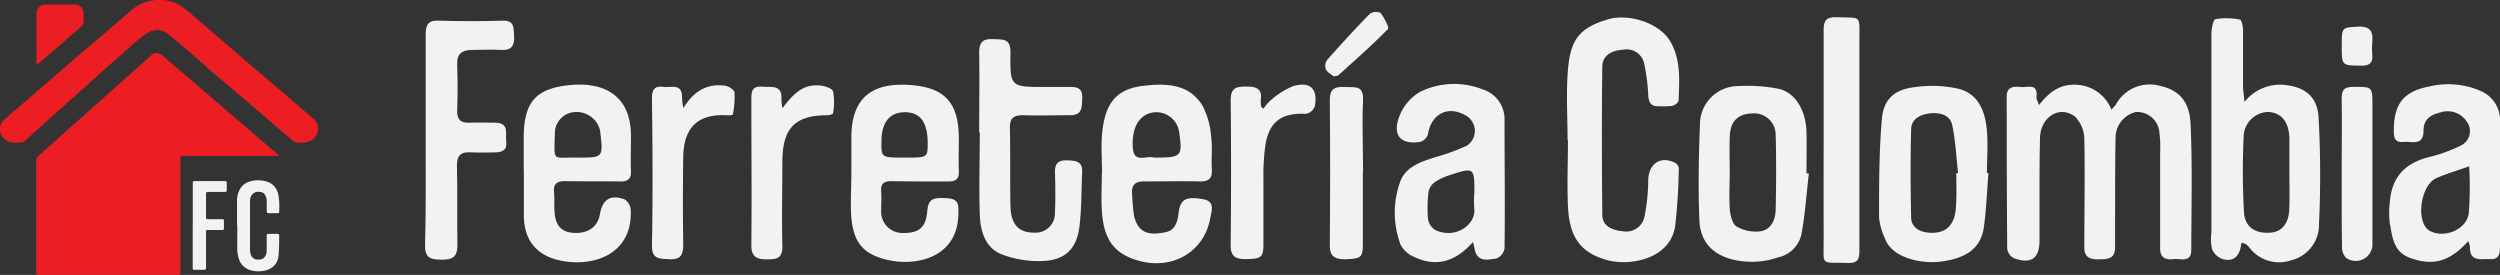 <svg xmlns="http://www.w3.org/2000/svg" viewBox="0 0 370 40.69"><rect x="0" y="0" width="370" height="40.69" fill="#333333" stroke="none"/><defs><style>.a374e726-6a46-4038-a984-28f10ed83965{fill:#ec1d23;}.b3f2ce53-e8ae-4643-ad98-effe30559312{fill:#f2f2f2;}</style></defs><g id="be9423e3-bca4-4d3b-876c-7974dbc14b69" data-name="Capa 2"><g id="fbd97c6a-1225-453f-b243-edce6f84c526" data-name="Capa 1"><path class="a374e726-6a46-4038-a984-28f10ed83965" d="M41.25,23.08H27.08c-.37,0-.38,0-.38.37V40.27c0,.42,0,.42-.41.42H7.44c-.57,0-1.14,0-1.71,0-.37,0-.37,0-.37-.37,0-5.48,0-11,0-16.43a1,1,0,0,1,.4-.88c1.35-1.18,2.67-2.39,4-3.58l4.57-4.06,3.92-3.5,4.11-3.66a1.08,1.08,0,0,1,1.06-.36,1.9,1.9,0,0,1,.59.33c1.13,1,2.25,1.92,3.37,2.88l4.11,3.55,4.79,4.09,3.26,2.81,1.63,1.39.12.07Z"></path><path class="a374e726-6a46-4038-a984-28f10ed83965" d="M44.29,21.1c-.45.13-.82-.14-1.2-.48-.87-.78-1.78-1.51-2.67-2.27l-2.91-2.51-3.41-2.9-3-2.55L28.39,8c-.77-.68-1.55-1.35-2.34-2-.39-.33-.8-.67-1.22-1a2.7,2.7,0,0,0-1.77-.55A3.25,3.25,0,0,0,21.63,5a20.72,20.72,0,0,0-2.56,2.1c-1.28,1.11-2.54,2.23-3.8,3.36l-2.95,2.65c-.84.76-1.7,1.51-2.55,2.27L7.14,17.75,4.4,20.21c-.27.24-.53.49-.81.71a.7.7,0,0,1-.43.17,9,9,0,0,1-1.27,0A2,2,0,0,1,0,19.21a1.9,1.9,0,0,1,.76-1.63l5.08-4.37,4.6-4L14,6.2c1.78-1.53,3.56-3.05,5.33-4.59A6.49,6.49,0,0,1,21.26.41,6.57,6.57,0,0,1,24,0a5.62,5.62,0,0,1,2.72.85,18.54,18.54,0,0,1,1.85,1.46L32.88,6l4,3.46,4.73,4,2.72,2.35,2,1.72A1.85,1.85,0,0,1,47,19.56a2,2,0,0,1-1.14,1.32A3.49,3.49,0,0,1,44.29,21.1Z"></path><path class="b3f2ce53-e8ae-4643-ad98-effe30559312" d="M35.08,33.3c0-1.2,0-2.4,0-3.6a3.46,3.46,0,0,1,.53-1.87,2.41,2.41,0,0,1,1.46-1,4.29,4.29,0,0,1,2.25,0,2.45,2.45,0,0,1,1.83,1.8,8.56,8.56,0,0,1,.18,2.26c0,.75.05.66-.65.66h-.9c-.21,0-.31-.1-.3-.31,0-.52,0-1,0-1.55a2.16,2.16,0,0,0-.24-.82.87.87,0,0,0-.76-.46,1.18,1.18,0,0,0-1.18.4,1.64,1.64,0,0,0-.3,1c0,1.72,0,3.44,0,5.15,0,.69,0,1.39,0,2.08a2.33,2.33,0,0,0,.16.73,1,1,0,0,0,1,.64,1.1,1.1,0,0,0,1.17-.6,2.07,2.07,0,0,0,.14-.69c0-.73,0-1.45,0-2.17,0-.3,0-.33.3-.34.44,0,.88,0,1.32,0,.15,0,.23.07.23.22,0,1,0,2-.1,3a2.34,2.34,0,0,1-1.38,2,3.09,3.09,0,0,1-1,.28,4.09,4.09,0,0,1-2-.2,2.5,2.5,0,0,1-1.51-1.66,5.43,5.43,0,0,1-.21-1.79V33.3Z"></path><path class="a374e726-6a46-4038-a984-28f10ed83965" d="M5.39,9.62c0-.13,0-.21,0-.29,0-2.43,0-4.86,0-7.29A1.34,1.34,0,0,1,6.74.66H11a1.29,1.29,0,0,1,1.3.87,1,1,0,0,1,.06.38c0,.51,0,1,0,1.52a.58.58,0,0,1-.17.35c-.75.66-1.52,1.3-2.27,2L6.53,8.68l-1,.84A.76.76,0,0,1,5.39,9.62Z"></path><path class="b3f2ce53-e8ae-4643-ad98-effe30559312" d="M28.53,33.35V27.14c0-.3,0-.34.32-.34H33.3c.19,0,.26.06.26.25,0,.37,0,.73,0,1.09,0,.2-.07.27-.27.27H30.77c-.21,0-.28.07-.28.28,0,1.16,0,2.32,0,3.48,0,.19.05.27.26.27h2.12c.2,0,.28,0,.27.26s0,.72,0,1.08c0,.19-.06.26-.26.26H30.83c-.34,0-.34,0-.34.32,0,1.76,0,3.51,0,5.27,0,.22-.08.3-.3.3-.42,0-.84,0-1.27,0s-.4,0-.4-.41V33.35Z"></path><path class="b3f2ce53-e8ae-4643-ad98-effe30559312" d="M301.78,15.55c1.53-2,3.22-3.16,5.61-3a5.81,5.81,0,0,1,5.09,3.67,6.92,6.92,0,0,0,.66-.73,5.7,5.7,0,0,1,6.59-2.77c2.83.62,4.33,2.4,4.47,5.57.29,6.21.12,12.45.11,18.68,0,2-1.59,1.25-2.61,1.38-1.22.15-2.05-.22-2-1.69,0-4.7,0-9.4,0-14.1a17.5,17.5,0,0,0-.16-3.33,3.3,3.3,0,0,0-3.43-2.65,3.9,3.9,0,0,0-3,3.63c-.09,4.05-.06,8.11-.08,12.16,0,1.41,0,2.82,0,4.23,0,1.77-1.14,1.75-2.38,1.78s-2.19-.22-2.17-1.8c0-5.29.11-10.58,0-15.87a4.89,4.89,0,0,0-1.31-3.39c-2.26-1.83-5.18-.08-5.25,3.1-.11,4.64-.06,9.28-.07,13.92v1.24c0,2.65-1.22,3.55-3.78,2.64a1.85,1.85,0,0,1-1-1.38c-.07-7.52-.07-15-.08-22.56,0-1.52,1.12-1.5,2.11-1.4s2.49-.62,2.31,1.41C301.32,14.59,301.55,14.9,301.78,15.55Z"></path><path class="b3f2ce53-e8ae-4643-ad98-effe30559312" d="M332.18,15.09a6.73,6.73,0,0,1,6.57-2.43c2.58.4,4.21,1.79,4.4,4.72a155,155,0,0,1,.06,15.84,5.4,5.4,0,0,1-4.15,5.31,5.52,5.52,0,0,1-6.27-2.05,2.16,2.16,0,0,0-.55-.42,2.56,2.56,0,0,0-.52-.11c-.17,1.69-.92,2.94-2.86,2.37a2.66,2.66,0,0,1-1.49-1.49,7.6,7.6,0,0,1-.08-2.44q0-14.72,0-29.42c0-.75.27-2.07.61-2.14a10.2,10.2,0,0,1,3.61.07c.24,0,.45,1,.46,1.52,0,2.82,0,5.64,0,8.46C332,13.49,332.09,14.09,332.18,15.09Zm6.65,10.66h0V23.29c0-.88,0-1.76,0-2.64,0-2.52-1.13-4-3.16-4.08a3.72,3.72,0,0,0-3.61,3.63,110.71,110.71,0,0,0,.05,11.23c.12,2.18,1.69,3.18,3.93,3,1.65-.11,2.69-1.34,2.77-3.45C338.89,29.27,338.83,27.51,338.83,25.75Z"></path><path class="b3f2ce53-e8ae-4643-ad98-effe30559312" d="M232,20.68c0-3.46-.23-6.95.06-10.38.37-4.46,1.72-6.2,5.94-7.44,3.1-.91,7.52.56,9.11,3.12,1.69,2.75,1.44,5.85,1.32,8.89,0,.29-.56.72-.92.8a12.22,12.22,0,0,1-1.92.05c-1.22.07-1.61-.49-1.65-1.69a28.9,28.9,0,0,0-.6-4.63,2.65,2.65,0,0,0-3.07-2.05c-1.49.08-3.11.69-3.13,2.5-.09,7.31-.07,14.62,0,21.93,0,1.75,1.56,2.29,3,2.44a2.79,2.79,0,0,0,3.2-1.93,28.67,28.67,0,0,0,.6-5.71c.09-2.39,1.87-3.57,4-2.47a1.09,1.09,0,0,1,.52.82,84,84,0,0,1-.54,8.55c-.74,4.86-6.63,5.9-9.92,5.05-4.07-1.06-5.74-3.42-5.94-8-.15-3.28,0-6.57,0-9.86Z"></path><path class="b3f2ce53-e8ae-4643-ad98-effe30559312" d="M163.1,25.62c0-1.94-.16-3.89,0-5.81.38-3.79,1.53-6.57,6.06-7.1,3.37-.4,6.73-.36,8.78,2.87a11.74,11.74,0,0,1,1.31,4.66c.22,1.56,0,3.17.1,4.75.11,1.4-.41,1.88-1.78,1.86-2.7-.06-5.4,0-8.1,0-1.46-.05-2.06.51-1.91,1.95a27,27,0,0,0,.28,3.13c.64,2.84,2.58,2.89,4.76,2.41,1.29-.29,1.67-1.47,1.82-2.73.24-2.11,1.07-2.59,3.63-2.13,1.85.32,1.25,1.79,1.07,2.79-.89,5-5.56,7.69-10.51,6.34-4-1.08-5.3-3.5-5.54-7.5-.11-1.82,0-3.64,0-5.46Zm8-2.3c3.74,0,3.93-.23,3.43-3.64a3.41,3.41,0,0,0-3.77-3.05c-2.13.25-3.32,2.25-3.1,5.28.17,2.32,2,1.08,3.09,1.4A1,1,0,0,0,171.06,23.32Z"></path><path class="b3f2ce53-e8ae-4643-ad98-effe30559312" d="M77.51,25.08c0-1.7,0-3.4,0-5.1.12-4.79,1.73-6.79,6.47-7.35,5.39-.64,9.55,1.46,9.4,7.85,0,1.58-.06,3.17,0,4.75.08,1.26-.45,1.65-1.64,1.63-2.7-.05-5.4,0-8.1-.05-1.16,0-1.77.35-1.64,1.63.09.93,0,1.88.07,2.82.08,2.05,1,3.07,2.72,3.2,2.21.16,3.69-.86,4-2.78.38-2.17,1.56-2.93,3.66-2.17A2,2,0,0,1,93.34,31c.36,6.73-5.68,8.65-10.63,7.51-3.43-.8-5.13-3.06-5.18-6.56,0-2.28,0-4.57,0-6.85Zm7.9-1.75c3.8,0,3.88,0,3.45-3.58a4.63,4.63,0,0,0-.07-.52,3.57,3.57,0,0,0-3.67-2.65,3.14,3.14,0,0,0-3,3.24C82,24.14,81.74,23.23,85.41,23.33Z"></path><path class="b3f2ce53-e8ae-4643-ad98-effe30559312" d="M218,35.82c-2.6,2.93-5.43,3.76-8.71,2.2a3.94,3.94,0,0,1-2-1.8,13.49,13.49,0,0,1-.07-9.31c.79-2.19,3-2.95,5.12-3.62a31.31,31.31,0,0,0,4.75-1.73,2.6,2.6,0,0,0,0-4.37c-2.65-1.67-5.24-.44-5.75,2.66A1.73,1.73,0,0,1,210.19,21c-3,.45-4.21-1.06-3-4a7.23,7.23,0,0,1,3-3.42,11.53,11.53,0,0,1,9.23-.36,4.62,4.62,0,0,1,3.25,4.57c0,6.34.09,12.67,0,19a2,2,0,0,1-1.22,1.48c-1.11.1-2.55.61-3.13-1.06C218.26,36.85,218.17,36.48,218,35.82Zm.21-7.16c0-3.91,0-3.93-3.71-2.72A7.76,7.76,0,0,0,212.3,27a2.28,2.28,0,0,0-.88,1.4,19.41,19.41,0,0,0-.08,4,2.39,2.39,0,0,0,1.07,1.64c3,1.42,6.06-.8,5.78-3.16A19.26,19.26,0,0,1,218.18,28.66Z"></path><path class="b3f2ce53-e8ae-4643-ad98-effe30559312" d="M126,25.61V20.33c0-6.67,4-8.19,9.15-7.71,4.83.45,6.7,2.78,6.76,7.7,0,1.64-.06,3.29,0,4.93.08,1.29-.5,1.63-1.65,1.61-2.76,0-5.52,0-8.28-.05-1.08,0-1.66.3-1.57,1.5.07.93,0,1.88,0,2.81a3.15,3.15,0,0,0,3.07,3.36c2.5.07,3.53-.79,3.74-3.12.18-1.91.72-2.2,3.19-2,1.55.15,1.44,1.12,1.43,2.27-.07,6.62-6.44,7.9-10.81,6.76-3.51-.91-4.9-2.76-5.08-7C125.88,29.49,126,27.55,126,25.61Zm7.89-2.28c3.4,0,3.4,0,3.41-2.12,0-3.08-1.07-4.58-3.33-4.6s-3.5,1.45-3.51,4.27C130.41,23.32,130.41,23.32,133.84,23.33Z"></path><path class="b3f2ce53-e8ae-4643-ad98-effe30559312" d="M365.29,35.69c-2.73,3.07-5.27,3.7-8.6,2.48-2.49-.91-2.62-3.1-3-5.14a12,12,0,0,1,0-3c.25-3.78,2.2-5.91,5.92-6.81a22.57,22.57,0,0,0,4.73-1.75,2.36,2.36,0,0,0,.73-3.49,3.38,3.38,0,0,0-3.89-1.34c-1.42.33-2.51,1-2.5,2.72,0,2.3-1.74,1.52-2.92,1.65-1.51.15-1.49-.88-1.47-2,.06-3.78,1.6-5.53,5.29-6.22a12,12,0,0,1,7.71.74A4.71,4.71,0,0,1,370,18.16c0,6.05,0,12.09,0,18.14,0,1,0,2.15-1.45,2.05-1.29-.07-3.06.51-3-1.85A2.66,2.66,0,0,0,365.29,35.69Zm.15-11.08c-1.89.68-3.46,1.12-4.93,1.79-2.09,1-2.91,5.63-1.38,7.39a1.93,1.93,0,0,0,.7.49c2.19.95,5.22-.38,5.55-2.71A53.12,53.12,0,0,0,365.44,24.61Z"></path><path class="b3f2ce53-e8ae-4643-ad98-effe30559312" d="M294.29,25.62c-.22,2.67-.31,5.36-.68,8-.49,3.55-3.22,4.66-6.27,5.08S280,38.13,279,35.35a9.39,9.39,0,0,1-.9-3.19c0-4.85,0-9.72.42-14.55.25-3,1.93-4.41,5-4.73a17.82,17.82,0,0,1,6.4.27c3,.8,3.93,3.48,4.15,6.3.16,2,0,4.1,0,6.15Zm-4.76,0,.27,0c-.27-2.36-.38-4.76-.86-7.07-.32-1.54-1.79-1.91-3.22-1.78s-2.82.77-2.87,2.34c-.12,4.37-.09,8.75,0,13.13.05,1.37,1.19,2.07,2.56,2.19,2.45.23,3.9-1,4.06-3.69C289.61,29,289.53,27.34,289.53,25.65Z"></path><path class="b3f2ce53-e8ae-4643-ad98-effe30559312" d="M144.92,19.59c0-3.93.06-7.87,0-11.8,0-1.58.56-2.07,2.06-2s2.6-.12,2.57,2c-.07,5.08,0,5.08,5.07,5.08,1.29,0,2.58,0,3.87,0s1.75.5,1.68,1.69.07,2.48-1.7,2.49c-2.35,0-4.7.09-7.05,0-1.43,0-2,.45-1.95,1.93.08,3.87,0,7.75.08,11.62.08,2.68,1.3,3.87,3.58,3.83a2.84,2.84,0,0,0,3-2.81c.08-2.06.08-4.11,0-6.17,0-1.31.54-1.76,1.8-1.72s2.3.1,2.23,1.73c-.12,2.64-.08,5.29-.38,7.9-.39,3.38-2,5.07-5.3,5.26a15.19,15.19,0,0,1-6.29-1c-2.42-1-3.1-3.46-3.18-5.85-.14-4.05,0-8.11,0-12.16Z"></path><path class="b3f2ce53-e8ae-4643-ad98-effe30559312" d="M267.71,25.69c-.35,3-.55,6-1.1,9a4.5,4.5,0,0,1-3.44,3.4,12,12,0,0,1-6.72.32c-3.15-.77-4.82-2.8-4.94-5.8-.19-4.73-.1-9.48.08-14.22a5.68,5.68,0,0,1,5.79-5.65,23.63,23.63,0,0,1,5.89.41c2.47.58,4,3.22,4.09,6.36.05,2.05,0,4.1,0,6.15ZM256,25.41h0c0,1.82-.11,3.65,0,5.46.08.93.35,2.24,1,2.64a5.6,5.6,0,0,0,3.54.72c1.6-.23,2.22-1.72,2.26-3.19.08-3.7.1-7.4,0-11.09a3.18,3.18,0,0,0-3.51-3.16c-2.07.07-3.19,1.15-3.28,3.34C255.93,21.89,256,23.65,256,25.41Z"></path><path class="b3f2ce53-e8ae-4643-ad98-effe30559312" d="M63,20.55c0-5.16,0-10.33,0-15.49,0-1.54.52-2.09,2-2,3.11.08,6.23.11,9.33,0C76.17,3,76,4.08,76.08,5.31s-.21,2.17-1.8,2.08-2.94,0-4.4,0-2.29.53-2.22,2.17c.09,2.29.08,4.58,0,6.87,0,1.33.57,1.78,1.8,1.73s2.59,0,3.88,0c2.13.05,1.41,1.73,1.58,2.88s-.61,1.5-1.61,1.51c-1.17,0-2.35.07-3.52,0-1.57-.13-2.2.42-2.16,2.08.09,3.87,0,7.75.07,11.62,0,1.79-.71,2.19-2.31,2.18s-2.53-.19-2.48-2.17C63.05,31,63,25.78,63,20.55Z"></path><path class="b3f2ce53-e8ae-4643-ad98-effe30559312" d="M269.9,20.81c0-5.46,0-10.92,0-16.38,0-1.49.48-1.93,1.94-1.88,3.77.14,3.34-.44,3.35,3.45,0,10.39,0,20.78,0,31.18,0,1.29-.34,1.79-1.68,1.74-4.18-.15-3.59.59-3.61-3.49C269.88,30.56,269.9,25.68,269.9,20.81Z"></path><path class="b3f2ce53-e8ae-4643-ad98-effe30559312" d="M187,16.09a6.59,6.59,0,0,1,1.07-1.26,12,12,0,0,1,3.31-2.08c2.54-.75,3.7.4,3.21,3a1.76,1.76,0,0,1-1.31,1.1c-3.56-.19-5.44,1.13-6,4.62a31.93,31.93,0,0,0-.29,4.9c0,3.29,0,6.58,0,9.86,0,1.86-.38,2.08-2.58,2.12-1.48,0-2.29-.34-2.27-2.06.07-7.16.08-14.32,0-21.48,0-1.83.86-2,2.27-2s2.46.22,2.18,2a5.15,5.15,0,0,0,.07,1Z"></path><path class="b3f2ce53-e8ae-4643-ad98-effe30559312" d="M115.81,16c1.41-1.83,2.79-3.49,5.27-3.36.78,0,2,.37,2.21.86a8.74,8.74,0,0,1,0,3.26c0,.12-.48.29-.73.29-4.9,0-6.74,1.88-6.77,6.84,0,4.16-.1,8.33,0,12.49.07,2-1,2-2.4,2s-2.21-.4-2.19-2.09c.07-7.15,0-14.3,0-21.46,0-1.16,0-2.14,1.61-2,1.33.14,3-.42,2.84,1.94A6.2,6.2,0,0,0,115.81,16Z"></path><path class="b3f2ce53-e8ae-4643-ad98-effe30559312" d="M101.14,16c1.52-2.5,3.45-3.66,6.15-3.32.53.07,1.38.6,1.42,1a13.78,13.78,0,0,1-.24,3.25c0,.09-.53.16-.8.14-4.28-.29-6.49,1.73-6.55,6.16s-.07,8.69,0,13c0,1.6-.47,2.23-2.12,2.13-1.47-.08-2.55,0-2.51-2.1.14-7.23.09-14.46,0-21.68,0-1.32.38-1.9,1.69-1.72,1.12.16,2.82-.63,2.76,1.62A9.61,9.61,0,0,0,101.14,16Z"></path><path class="b3f2ce53-e8ae-4643-ad98-effe30559312" d="M201.7,25.39c0,3.64,0,7.27,0,10.91,0,1.84-.37,2-2.62,2.07-1.49,0-2.28-.38-2.27-2.08.06-7.16.07-14.32,0-21.48,0-1.81.85-2,2.28-1.93s2.74-.31,2.64,1.95c-.16,3.51,0,7,0,10.56Z"></path><path class="b3f2ce53-e8ae-4643-ad98-effe30559312" d="M346.57,25.57c0-3.64.05-7.28,0-10.92,0-1.27.3-1.78,1.66-1.79,2.91,0,2.89-.09,2.89,2.85q0,10.13,0,20.26a2.47,2.47,0,0,1-3.91,2.18,2.26,2.26,0,0,1-.59-1.65C346.55,32.85,346.58,29.21,346.57,25.57Z"></path><path class="b3f2ce53-e8ae-4643-ad98-effe30559312" d="M197.37,11.3c-.34-.29-.92-.58-1.15-1.05a1.55,1.55,0,0,1,.2-1.38c2.06-2.33,4.16-4.63,6.34-6.85a1.64,1.64,0,0,1,1.57-.1c.53.71,1.32,2.14,1.08,2.38-2.33,2.39-4.85,4.59-7.33,6.84C198,11.24,197.75,11.22,197.37,11.3Z"></path><path class="b3f2ce53-e8ae-4643-ad98-effe30559312" d="M346.58,6.86c0-2.88,0-2.76,2.36-2.91,1.78-.1,2.31.62,2.16,2.24a11.31,11.31,0,0,0,0,1.93c.09,1.23-.46,1.61-1.66,1.6C346.59,9.68,346.59,9.73,346.58,6.86Z"></path></g></g></svg>